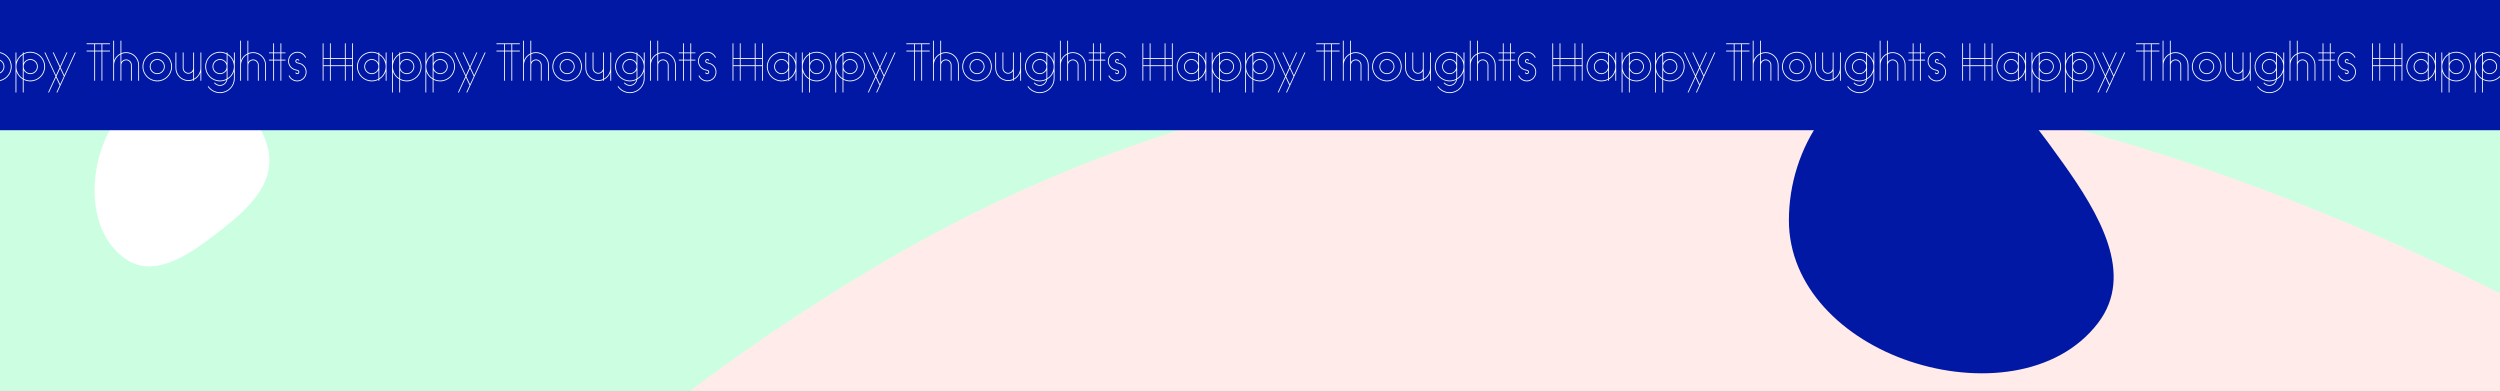 <svg width="1920" height="300" viewBox="0 0 1920 300" fill="none" xmlns="http://www.w3.org/2000/svg">
<rect x="0" y="0" width="1920" height="300" fill="#808080" stroke="none"/>
<g clip-path="url(#clip0_443_857)">
<rect width="1940" height="343" fill="white"/>
<rect x="-3.9" width="80.315" height="20.551" rx="3" fill="#E14646" fill-opacity="0.3"/>
<path d="M3.753 14V3.818H7.193C7.989 3.818 8.642 3.954 9.152 4.226C9.663 4.494 10.04 4.864 10.286 5.335C10.531 5.805 10.653 6.34 10.653 6.94C10.653 7.54 10.531 8.072 10.286 8.536C10.04 9 9.664 9.365 9.157 9.63C8.65 9.892 8.002 10.023 7.213 10.023H4.429V8.909H7.173C7.717 8.909 8.154 8.83 8.486 8.67C8.821 8.511 9.063 8.286 9.212 7.994C9.364 7.699 9.44 7.348 9.44 6.94C9.44 6.533 9.364 6.176 9.212 5.871C9.059 5.567 8.816 5.331 8.481 5.165C8.146 4.996 7.704 4.912 7.154 4.912H4.986V14H3.753ZM8.546 9.426L11.051 14H9.619L7.154 9.426H8.546ZM15.669 14.159C14.933 14.159 14.298 13.997 13.764 13.672C13.234 13.344 12.825 12.886 12.537 12.3C12.252 11.71 12.109 11.024 12.109 10.242C12.109 9.459 12.252 8.77 12.537 8.173C12.825 7.573 13.226 7.106 13.74 6.771C14.257 6.433 14.86 6.264 15.549 6.264C15.947 6.264 16.34 6.33 16.728 6.463C17.115 6.596 17.468 6.811 17.787 7.109C18.105 7.404 18.358 7.795 18.547 8.283C18.736 8.77 18.831 9.37 18.831 10.082V10.579H12.944V9.565H17.637C17.637 9.134 17.551 8.75 17.379 8.412C17.21 8.074 16.968 7.807 16.653 7.612C16.341 7.416 15.974 7.318 15.549 7.318C15.082 7.318 14.678 7.434 14.336 7.666C13.998 7.895 13.738 8.193 13.556 8.561C13.373 8.929 13.282 9.323 13.282 9.744V10.421C13.282 10.997 13.382 11.486 13.581 11.887C13.783 12.285 14.063 12.588 14.421 12.797C14.779 13.002 15.195 13.105 15.669 13.105C15.977 13.105 16.255 13.062 16.504 12.976C16.756 12.886 16.973 12.754 17.155 12.578C17.337 12.399 17.478 12.177 17.578 11.912L18.711 12.23C18.592 12.615 18.391 12.953 18.11 13.244C17.828 13.533 17.48 13.758 17.066 13.921C16.651 14.079 16.186 14.159 15.669 14.159ZM23.499 14.159C22.863 14.159 22.301 13.998 21.814 13.677C21.326 13.352 20.945 12.895 20.67 12.305C20.395 11.711 20.257 11.01 20.257 10.202C20.257 9.4 20.395 8.704 20.67 8.114C20.945 7.524 21.328 7.068 21.819 6.746C22.309 6.425 22.876 6.264 23.519 6.264C24.016 6.264 24.409 6.347 24.697 6.513C24.989 6.675 25.211 6.861 25.363 7.07C25.519 7.275 25.64 7.444 25.726 7.577H25.826V3.818H26.999V14H25.865V12.827H25.726C25.64 12.966 25.517 13.142 25.358 13.354C25.199 13.562 24.972 13.75 24.677 13.915C24.382 14.078 23.989 14.159 23.499 14.159ZM23.658 13.105C24.129 13.105 24.526 12.982 24.851 12.737C25.176 12.489 25.423 12.146 25.592 11.708C25.761 11.267 25.846 10.758 25.846 10.182C25.846 9.612 25.763 9.113 25.597 8.685C25.431 8.255 25.186 7.92 24.861 7.681C24.536 7.439 24.135 7.318 23.658 7.318C23.161 7.318 22.747 7.446 22.415 7.701C22.087 7.953 21.84 8.296 21.674 8.73C21.512 9.161 21.431 9.645 21.431 10.182C21.431 10.725 21.514 11.219 21.679 11.663C21.848 12.104 22.097 12.456 22.425 12.717C22.756 12.976 23.168 13.105 23.658 13.105ZM36.569 6.364V7.358H32.612V6.364H36.569ZM33.765 4.534H34.938V11.812C34.938 12.144 34.987 12.393 35.083 12.558C35.182 12.721 35.308 12.83 35.461 12.886C35.616 12.939 35.78 12.966 35.953 12.966C36.082 12.966 36.188 12.959 36.271 12.946C36.354 12.93 36.42 12.916 36.47 12.906L36.708 13.96C36.629 13.99 36.518 14.02 36.375 14.05C36.233 14.083 36.052 14.099 35.833 14.099C35.502 14.099 35.177 14.028 34.859 13.886C34.544 13.743 34.282 13.526 34.074 13.234C33.868 12.943 33.765 12.575 33.765 12.131V4.534ZM40.581 14.179C40.097 14.179 39.658 14.088 39.264 13.905C38.869 13.72 38.556 13.453 38.324 13.105C38.092 12.754 37.976 12.329 37.976 11.832C37.976 11.395 38.062 11.04 38.235 10.768C38.407 10.493 38.637 10.278 38.926 10.122C39.214 9.966 39.532 9.85 39.88 9.774C40.232 9.695 40.585 9.632 40.939 9.585C41.403 9.526 41.779 9.481 42.068 9.451C42.359 9.418 42.572 9.363 42.704 9.287C42.84 9.211 42.908 9.078 42.908 8.889V8.849C42.908 8.359 42.774 7.978 42.505 7.706C42.24 7.434 41.837 7.298 41.297 7.298C40.737 7.298 40.298 7.421 39.98 7.666C39.661 7.911 39.438 8.173 39.309 8.452L38.195 8.054C38.394 7.59 38.659 7.229 38.99 6.97C39.325 6.708 39.69 6.526 40.084 6.423C40.482 6.317 40.873 6.264 41.257 6.264C41.503 6.264 41.784 6.294 42.103 6.354C42.424 6.41 42.734 6.528 43.032 6.707C43.334 6.886 43.584 7.156 43.783 7.517C43.982 7.878 44.081 8.362 44.081 8.969V14H42.908V12.966H42.848C42.769 13.132 42.636 13.309 42.451 13.498C42.265 13.687 42.018 13.848 41.71 13.98C41.402 14.113 41.025 14.179 40.581 14.179ZM40.76 13.125C41.224 13.125 41.615 13.034 41.934 12.852C42.255 12.669 42.497 12.434 42.659 12.146C42.825 11.857 42.908 11.554 42.908 11.236V10.162C42.858 10.222 42.749 10.276 42.58 10.326C42.414 10.372 42.222 10.414 42.003 10.45C41.788 10.483 41.577 10.513 41.372 10.54C41.17 10.563 41.005 10.583 40.88 10.599C40.575 10.639 40.29 10.704 40.025 10.793C39.763 10.88 39.55 11.01 39.388 11.186C39.229 11.358 39.15 11.594 39.15 11.892C39.15 12.3 39.3 12.608 39.602 12.817C39.907 13.022 40.293 13.125 40.76 13.125ZM49.305 17.023C48.738 17.023 48.251 16.95 47.843 16.804C47.436 16.662 47.096 16.473 46.824 16.237C46.556 16.005 46.342 15.757 46.183 15.492L47.118 14.835C47.224 14.974 47.358 15.133 47.52 15.312C47.683 15.495 47.905 15.652 48.187 15.785C48.472 15.921 48.844 15.989 49.305 15.989C49.922 15.989 50.43 15.839 50.831 15.541C51.233 15.243 51.433 14.776 51.433 14.139V12.588H51.334C51.247 12.727 51.125 12.9 50.966 13.105C50.81 13.307 50.584 13.488 50.29 13.647C49.998 13.803 49.603 13.881 49.106 13.881C48.49 13.881 47.936 13.735 47.446 13.443C46.959 13.152 46.572 12.727 46.287 12.171C46.006 11.614 45.865 10.938 45.865 10.142C45.865 9.36 46.002 8.679 46.278 8.099C46.553 7.515 46.935 7.065 47.426 6.746C47.916 6.425 48.483 6.264 49.126 6.264C49.623 6.264 50.018 6.347 50.309 6.513C50.604 6.675 50.83 6.861 50.986 7.07C51.145 7.275 51.267 7.444 51.353 7.577H51.473V6.364H52.606V14.219C52.606 14.875 52.457 15.409 52.159 15.82C51.864 16.234 51.466 16.537 50.966 16.729C50.468 16.925 49.915 17.023 49.305 17.023ZM49.265 12.827C49.736 12.827 50.134 12.719 50.459 12.504C50.783 12.288 51.03 11.978 51.199 11.574C51.368 11.169 51.453 10.686 51.453 10.122C51.453 9.572 51.37 9.086 51.204 8.665C51.039 8.245 50.793 7.915 50.468 7.676C50.144 7.438 49.743 7.318 49.265 7.318C48.768 7.318 48.354 7.444 48.023 7.696C47.694 7.948 47.447 8.286 47.282 8.71C47.119 9.134 47.038 9.605 47.038 10.122C47.038 10.652 47.121 11.121 47.287 11.529C47.456 11.934 47.704 12.252 48.032 12.484C48.364 12.712 48.775 12.827 49.265 12.827Z" fill="#37352F"/>
<path d="M-4 0H1944V343H-4V0Z" fill="#CCFFE2"/>
<path fill-rule="evenodd" clip-rule="evenodd" d="M1943.55 237.166V343H475.379C535.532 293.689 599.915 248.214 668.419 207.174C1082.63 -40.978 1540.57 29.367 1943.55 237.166Z" fill="#FFECEA"/>
<path fill-rule="evenodd" clip-rule="evenodd" d="M1373.87 169.08C1373.93 113.585 1408.92 58.525 1467.21 46.289C1518.96 35.425 1554.8 83.747 1584.16 124.933C1611.76 163.654 1640.07 210.579 1611.16 248.223C1579.64 289.281 1518.29 294.69 1466.96 277.572C1415.17 260.296 1373.82 220.063 1373.87 169.08Z" fill="#0018A4"/>
<path fill-rule="evenodd" clip-rule="evenodd" d="M135.668 64.035C166.613 63.084 197.932 81.711 205.784 114.146C212.755 142.942 186.443 163.876 163.996 181.054C142.892 197.204 117.226 213.893 95.725 198.369C72.275 181.438 68.176 147.165 76.816 118.11C85.534 88.788 107.239 64.909 135.668 64.035Z" fill="white"/>
<rect x="-4" width="1944" height="100" fill="#0018A4"/>
<path d="M-61.402 44.534V33.3H-60.746V44.534H-49.922V33.3H-49.266V44.534H-44.346V33.3H-43.69V62H-44.346V50.766H-49.266V62H-49.922V50.766H-60.746V62H-61.402V50.766H-66.322V62H-66.978V33.3H-66.322V44.534H-61.402ZM-49.922 45.19H-60.746V50.11H-49.922V45.19ZM-61.402 50.11V45.19H-66.322V50.11H-61.402ZM-44.346 50.11V45.19H-49.266V50.11H-44.346ZM-23.496 42.115V60.155C-20.749 58.474 -18.576 55.071 -18.576 51.135C-18.576 47.199 -20.749 43.796 -23.496 42.115ZM-29.277 39.778C-27.432 39.778 -25.71 40.229 -24.152 41.008V40.27H-23.496V41.377C-21.2 42.648 -19.437 44.944 -18.576 47.322V40.27H-17.92V62H-18.576V54.907C-19.396 57.244 -21.2 59.663 -23.496 60.934V62H-24.152V61.262C-25.71 62.041 -27.432 62.492 -29.277 62.492C-35.55 62.492 -40.634 57.408 -40.634 51.135C-40.634 44.862 -35.55 39.778 -29.277 39.778ZM-29.277 61.836C-27.432 61.836 -25.669 61.385 -24.152 60.565V53.841C-25.136 55.645 -27.063 56.916 -29.277 56.916C-32.475 56.916 -35.058 54.333 -35.058 51.135C-35.058 47.937 -32.475 45.354 -29.277 45.354C-27.063 45.354 -25.136 46.625 -24.152 48.47V41.746C-25.669 40.926 -27.432 40.434 -29.277 40.434C-35.181 40.434 -39.978 45.231 -39.978 51.135C-39.978 57.039 -35.181 61.836 -29.277 61.836ZM-29.277 56.26C-26.407 56.26 -24.152 53.964 -24.152 51.135C-24.152 48.306 -26.407 46.01 -29.277 46.01C-32.106 46.01 -34.402 48.306 -34.402 51.135C-34.402 53.964 -32.106 56.26 -29.277 56.26ZM-8.163 60.155V42.115C-10.91 43.796 -13.083 47.199 -13.083 51.135C-13.083 55.071 -10.91 58.474 -8.163 60.155ZM-2.382 62.492C-4.227 62.492 -5.949 62.041 -7.507 61.262V71.02H-8.163V60.893C-10.459 59.622 -12.263 57.285 -13.083 54.948V71.02H-13.739V40.27H-13.083V47.363C-12.263 44.985 -10.459 42.607 -8.163 41.336V40.27H-7.507V41.008C-5.949 40.229 -4.227 39.778 -2.382 39.778C3.891 39.778 8.975 44.862 8.975 51.135C8.975 57.408 3.891 62.492 -2.382 62.492ZM-2.382 56.916C-4.596 56.916 -6.523 55.645 -7.507 53.8V60.524C-5.99 61.344 -4.227 61.836 -2.382 61.836C3.522 61.836 8.319 57.039 8.319 51.135C8.319 45.231 3.522 40.434 -2.382 40.434C-4.227 40.434 -5.99 40.885 -7.507 41.705V48.429C-6.523 46.625 -4.596 45.354 -2.382 45.354C0.816 45.354 3.399 47.937 3.399 51.135C3.399 54.333 0.816 56.916 -2.382 56.916ZM-2.382 46.01C-5.252 46.01 -7.507 48.306 -7.507 51.135C-7.507 53.964 -5.252 56.26 -2.382 56.26C0.447 56.26 2.743 53.964 2.743 51.135C2.743 48.306 0.447 46.01 -2.382 46.01ZM17.502 60.155V42.115C14.755 43.796 12.582 47.199 12.582 51.135C12.582 55.071 14.755 58.474 17.502 60.155ZM23.283 62.492C21.439 62.492 19.716 62.041 18.158 61.262V71.02H17.502V60.893C15.206 59.622 13.402 57.285 12.582 54.948V71.02H11.926V40.27H12.582V47.363C13.402 44.985 15.206 42.607 17.502 41.336V40.27H18.158V41.008C19.716 40.229 21.439 39.778 23.283 39.778C29.556 39.778 34.641 44.862 34.641 51.135C34.641 57.408 29.556 62.492 23.283 62.492ZM23.283 56.916C21.069 56.916 19.142 55.645 18.158 53.8V60.524C19.675 61.344 21.439 61.836 23.283 61.836C29.188 61.836 33.984 57.039 33.984 51.135C33.984 45.231 29.188 40.434 23.283 40.434C21.439 40.434 19.675 40.885 18.158 41.705V48.429C19.142 46.625 21.069 45.354 23.283 45.354C26.481 45.354 29.064 47.937 29.064 51.135C29.064 54.333 26.481 56.916 23.283 56.916ZM23.283 46.01C20.413 46.01 18.158 48.306 18.158 51.135C18.158 53.964 20.413 56.26 23.283 56.26C26.112 56.26 28.408 53.964 28.408 51.135C28.408 48.306 26.112 46.01 23.283 46.01ZM58.207 40.27L44.021 71.02H43.324L45.866 65.526L42.996 59.376L37.625 71.02H36.928L42.668 58.597L34.099 40.27H34.796L42.996 57.859L45.825 51.75L40.495 40.27H41.192L46.194 50.971L51.114 40.27H51.811L46.522 51.709L49.392 57.859L57.51 40.27H58.207ZM46.235 64.747L49.064 58.638L46.194 52.488L43.365 58.638L46.235 64.747ZM72.371 33.956H66.508V33.3H84.466V33.956H78.603V38.876H84.466V39.532H78.603V62H77.947V39.532H73.027V62H72.371V39.532H66.508V38.876H72.371V33.956ZM77.947 33.956H73.027V38.876H77.947V33.956ZM86.96 62V31.25H87.616V46.461C88.518 44.124 90.281 42.197 92.536 41.09V31.25H93.192V40.762C94.34 40.311 95.57 40.065 96.882 40.065C102.335 40.065 106.804 44.534 106.804 49.987V62H106.148V49.987C106.148 44.903 101.966 40.721 96.882 40.721C95.57 40.721 94.34 41.008 93.192 41.5V47.691C93.971 46.461 95.324 45.641 96.882 45.641C99.26 45.641 101.228 47.609 101.228 49.987V62H100.572V49.987C100.572 47.978 98.891 46.297 96.882 46.297C94.873 46.297 93.192 47.978 93.192 49.987V62H92.536V41.828C89.625 43.386 87.616 46.461 87.616 49.987V62H86.96ZM120.79 62.492C114.517 62.492 109.433 57.408 109.433 51.135C109.433 44.862 114.517 39.778 120.79 39.778C127.063 39.778 132.147 44.862 132.147 51.135C132.147 57.408 127.063 62.492 120.79 62.492ZM120.79 61.836C126.694 61.836 131.491 57.039 131.491 51.135C131.491 45.231 126.694 40.434 120.79 40.434C114.886 40.434 110.089 45.231 110.089 51.135C110.089 57.039 114.886 61.836 120.79 61.836ZM120.79 56.916C117.592 56.916 115.009 54.333 115.009 51.135C115.009 47.937 117.592 45.354 120.79 45.354C123.988 45.354 126.571 47.937 126.571 51.135C126.571 54.333 123.988 56.916 120.79 56.916ZM120.79 56.26C123.619 56.26 125.915 53.964 125.915 51.135C125.915 48.306 123.619 46.01 120.79 46.01C117.961 46.01 115.665 48.306 115.665 51.135C115.665 53.964 117.961 56.26 120.79 56.26ZM154.603 40.27V62H153.947V55.809C153.045 58.146 151.282 60.073 149.027 61.18V62H148.371V61.508C147.223 61.959 145.993 62.205 144.681 62.205C139.228 62.205 134.759 57.736 134.759 52.283V40.27H135.415V52.283C135.415 57.367 139.597 61.549 144.681 61.549C145.993 61.549 147.223 61.262 148.371 60.77V54.579C147.592 55.809 146.239 56.629 144.681 56.629C142.303 56.629 140.335 54.661 140.335 52.283V40.27H140.991V52.283C140.991 54.292 142.672 55.973 144.681 55.973C146.69 55.973 148.371 54.292 148.371 52.283V40.27H149.027V60.442C151.938 58.884 153.947 55.809 153.947 52.283V40.27H154.603ZM157.601 51.135C157.601 44.862 162.685 39.778 168.958 39.778C170.803 39.778 172.525 40.229 174.083 41.008V40.27H174.739V41.377C177.035 42.648 178.798 44.944 179.659 47.322V40.27H180.315V60.155C180.315 66.428 175.272 71.512 168.958 71.512C165.063 71.512 161.619 69.503 159.528 66.51L160.102 66.182C162.07 69.011 165.309 70.856 168.958 70.856C174.944 70.856 179.659 66.1 179.659 60.155V54.907C178.839 57.285 176.994 59.663 174.657 60.934C174.247 63.722 171.91 65.936 168.958 65.936C167.113 65.936 165.432 65.034 164.366 63.722L164.94 63.394C165.842 64.501 167.359 65.28 168.958 65.28C171.418 65.28 173.427 63.599 173.96 61.344C172.443 62.041 170.721 62.492 168.958 62.492C162.685 62.492 157.601 57.408 157.601 51.135ZM158.257 51.135C158.257 57.039 163.054 61.836 168.958 61.836C170.803 61.836 172.525 61.385 174.042 60.565C174.083 60.278 174.083 59.745 174.083 59.212V53.841C173.099 55.645 171.172 56.916 168.958 56.916C165.76 56.916 163.177 54.333 163.177 51.135C163.177 47.937 165.76 45.354 168.958 45.354C171.172 45.354 173.099 46.625 174.083 48.47V41.746C172.566 40.926 170.803 40.434 168.958 40.434C163.054 40.434 158.257 45.231 158.257 51.135ZM163.833 51.135C163.833 53.964 166.129 56.26 168.958 56.26C171.828 56.26 174.083 53.964 174.083 51.135C174.083 48.306 171.828 46.01 168.958 46.01C166.129 46.01 163.833 48.306 163.833 51.135ZM174.739 42.115V60.155C177.486 58.474 179.659 55.071 179.659 51.135C179.659 47.199 177.486 43.796 174.739 42.115ZM184.455 62V31.25H185.111V46.461C186.013 44.124 187.776 42.197 190.031 41.09V31.25H190.687V40.762C191.835 40.311 193.065 40.065 194.377 40.065C199.83 40.065 204.299 44.534 204.299 49.987V62H203.643V49.987C203.643 44.903 199.461 40.721 194.377 40.721C193.065 40.721 191.835 41.008 190.687 41.5V47.691C191.466 46.461 192.819 45.641 194.377 45.641C196.755 45.641 198.723 47.609 198.723 49.987V62H198.067V49.987C198.067 47.978 196.386 46.297 194.377 46.297C192.368 46.297 190.687 47.978 190.687 49.987V62H190.031V41.828C187.12 43.386 185.111 46.461 185.111 49.987V62H184.455ZM209.808 40.926H206.569V40.27H209.808V33.3H210.464V40.27H215.384V33.3H216.04V40.27H219.279V40.926H216.04V45.846H219.279V46.502H216.04V62H215.384V46.502H210.464V62H209.808V46.502H206.569V45.846H209.808V40.926ZM215.384 40.926H210.464V45.846H215.384V40.926ZM221.268 46.953C221.268 42.976 224.466 39.778 228.443 39.778C231.395 39.778 233.937 41.582 235.044 44.124L234.429 44.411C233.445 42.074 231.108 40.434 228.443 40.434C224.835 40.434 221.924 43.345 221.924 46.953C221.924 50.028 224.015 52.57 226.885 53.308L228.689 53.759C229.386 53.923 229.878 54.579 229.878 55.317C229.878 56.219 229.181 56.916 228.279 56.916C227.582 56.916 227.008 56.506 226.762 55.85L227.377 55.604C227.5 55.973 227.828 56.26 228.279 56.26C228.812 56.26 229.222 55.85 229.222 55.317C229.222 54.866 228.976 54.497 228.525 54.374L226.68 53.923C223.564 53.144 221.268 50.315 221.268 46.953ZM221.678 58.187L222.293 57.9C223.277 60.237 225.573 61.836 228.279 61.836C231.887 61.836 234.798 58.925 234.798 55.317C234.798 52.242 232.707 49.7 229.837 48.962L228.033 48.511C227.295 48.306 226.844 47.691 226.844 46.953C226.844 46.051 227.541 45.354 228.443 45.354C229.14 45.354 229.714 45.805 229.919 46.42L229.345 46.666C229.222 46.297 228.853 46.01 228.443 46.01C227.91 46.01 227.5 46.42 227.5 46.953C227.5 47.404 227.746 47.773 228.197 47.896L230.042 48.347C233.199 49.126 235.454 51.955 235.454 55.317C235.454 59.294 232.256 62.492 228.279 62.492C225.327 62.492 222.785 60.729 221.678 58.187ZM253.385 44.534V33.3H254.041V44.534H264.865V33.3H265.521V44.534H270.441V33.3H271.097V62H270.441V50.766H265.521V62H264.865V50.766H254.041V62H253.385V50.766H248.465V62H247.809V33.3H248.465V44.534H253.385ZM264.865 45.19H254.041V50.11H264.865V45.19ZM253.385 50.11V45.19H248.465V50.11H253.385ZM270.441 50.11V45.19H265.521V50.11H270.441ZM291.291 42.115V60.155C294.038 58.474 296.211 55.071 296.211 51.135C296.211 47.199 294.038 43.796 291.291 42.115ZM285.51 39.778C287.355 39.778 289.077 40.229 290.635 41.008V40.27H291.291V41.377C293.587 42.648 295.35 44.944 296.211 47.322V40.27H296.867V62H296.211V54.907C295.391 57.244 293.587 59.663 291.291 60.934V62H290.635V61.262C289.077 62.041 287.355 62.492 285.51 62.492C279.237 62.492 274.153 57.408 274.153 51.135C274.153 44.862 279.237 39.778 285.51 39.778ZM285.51 61.836C287.355 61.836 289.118 61.385 290.635 60.565V53.841C289.651 55.645 287.724 56.916 285.51 56.916C282.312 56.916 279.729 54.333 279.729 51.135C279.729 47.937 282.312 45.354 285.51 45.354C287.724 45.354 289.651 46.625 290.635 48.47V41.746C289.118 40.926 287.355 40.434 285.51 40.434C279.606 40.434 274.809 45.231 274.809 51.135C274.809 57.039 279.606 61.836 285.51 61.836ZM285.51 56.26C288.38 56.26 290.635 53.964 290.635 51.135C290.635 48.306 288.38 46.01 285.51 46.01C282.681 46.01 280.385 48.306 280.385 51.135C280.385 53.964 282.681 56.26 285.51 56.26ZM306.625 60.155V42.115C303.878 43.796 301.705 47.199 301.705 51.135C301.705 55.071 303.878 58.474 306.625 60.155ZM312.406 62.492C310.561 62.492 308.839 62.041 307.281 61.262V71.02H306.625V60.893C304.329 59.622 302.525 57.285 301.705 54.948V71.02H301.049V40.27H301.705V47.363C302.525 44.985 304.329 42.607 306.625 41.336V40.27H307.281V41.008C308.839 40.229 310.561 39.778 312.406 39.778C318.679 39.778 323.763 44.862 323.763 51.135C323.763 57.408 318.679 62.492 312.406 62.492ZM312.406 56.916C310.192 56.916 308.265 55.645 307.281 53.8V60.524C308.798 61.344 310.561 61.836 312.406 61.836C318.31 61.836 323.107 57.039 323.107 51.135C323.107 45.231 318.31 40.434 312.406 40.434C310.561 40.434 308.798 40.885 307.281 41.705V48.429C308.265 46.625 310.192 45.354 312.406 45.354C315.604 45.354 318.187 47.937 318.187 51.135C318.187 54.333 315.604 56.916 312.406 56.916ZM312.406 46.01C309.536 46.01 307.281 48.306 307.281 51.135C307.281 53.964 309.536 56.26 312.406 56.26C315.235 56.26 317.531 53.964 317.531 51.135C317.531 48.306 315.235 46.01 312.406 46.01ZM332.29 60.155V42.115C329.543 43.796 327.37 47.199 327.37 51.135C327.37 55.071 329.543 58.474 332.29 60.155ZM338.071 62.492C336.226 62.492 334.504 62.041 332.946 61.262V71.02H332.29V60.893C329.994 59.622 328.19 57.285 327.37 54.948V71.02H326.714V40.27H327.37V47.363C328.19 44.985 329.994 42.607 332.29 41.336V40.27H332.946V41.008C334.504 40.229 336.226 39.778 338.071 39.778C344.344 39.778 349.428 44.862 349.428 51.135C349.428 57.408 344.344 62.492 338.071 62.492ZM338.071 56.916C335.857 56.916 333.93 55.645 332.946 53.8V60.524C334.463 61.344 336.226 61.836 338.071 61.836C343.975 61.836 348.772 57.039 348.772 51.135C348.772 45.231 343.975 40.434 338.071 40.434C336.226 40.434 334.463 40.885 332.946 41.705V48.429C333.93 46.625 335.857 45.354 338.071 45.354C341.269 45.354 343.852 47.937 343.852 51.135C343.852 54.333 341.269 56.916 338.071 56.916ZM338.071 46.01C335.201 46.01 332.946 48.306 332.946 51.135C332.946 53.964 335.201 56.26 338.071 56.26C340.9 56.26 343.196 53.964 343.196 51.135C343.196 48.306 340.9 46.01 338.071 46.01ZM372.994 40.27L358.808 71.02H358.111L360.653 65.526L357.783 59.376L352.412 71.02H351.715L357.455 58.597L348.886 40.27H349.583L357.783 57.859L360.612 51.75L355.282 40.27H355.979L360.981 50.971L365.901 40.27H366.598L361.309 51.709L364.179 57.859L372.297 40.27H372.994ZM361.022 64.747L363.851 58.638L360.981 52.488L358.152 58.638L361.022 64.747ZM387.158 33.956H381.295V33.3H399.253V33.956H393.39V38.876H399.253V39.532H393.39V62H392.734V39.532H387.814V62H387.158V39.532H381.295V38.876H387.158V33.956ZM392.734 33.956H387.814V38.876H392.734V33.956ZM401.747 62V31.25H402.403V46.461C403.305 44.124 405.068 42.197 407.323 41.09V31.25H407.979V40.762C409.127 40.311 410.357 40.065 411.669 40.065C417.122 40.065 421.591 44.534 421.591 49.987V62H420.935V49.987C420.935 44.903 416.753 40.721 411.669 40.721C410.357 40.721 409.127 41.008 407.979 41.5V47.691C408.758 46.461 410.111 45.641 411.669 45.641C414.047 45.641 416.015 47.609 416.015 49.987V62H415.359V49.987C415.359 47.978 413.678 46.297 411.669 46.297C409.66 46.297 407.979 47.978 407.979 49.987V62H407.323V41.828C404.412 43.386 402.403 46.461 402.403 49.987V62H401.747ZM435.577 62.492C429.304 62.492 424.22 57.408 424.22 51.135C424.22 44.862 429.304 39.778 435.577 39.778C441.85 39.778 446.934 44.862 446.934 51.135C446.934 57.408 441.85 62.492 435.577 62.492ZM435.577 61.836C441.481 61.836 446.278 57.039 446.278 51.135C446.278 45.231 441.481 40.434 435.577 40.434C429.673 40.434 424.876 45.231 424.876 51.135C424.876 57.039 429.673 61.836 435.577 61.836ZM435.577 56.916C432.379 56.916 429.796 54.333 429.796 51.135C429.796 47.937 432.379 45.354 435.577 45.354C438.775 45.354 441.358 47.937 441.358 51.135C441.358 54.333 438.775 56.916 435.577 56.916ZM435.577 56.26C438.406 56.26 440.702 53.964 440.702 51.135C440.702 48.306 438.406 46.01 435.577 46.01C432.748 46.01 430.452 48.306 430.452 51.135C430.452 53.964 432.748 56.26 435.577 56.26ZM469.39 40.27V62H468.734V55.809C467.832 58.146 466.069 60.073 463.814 61.18V62H463.158V61.508C462.01 61.959 460.78 62.205 459.468 62.205C454.015 62.205 449.546 57.736 449.546 52.283V40.27H450.202V52.283C450.202 57.367 454.384 61.549 459.468 61.549C460.78 61.549 462.01 61.262 463.158 60.77V54.579C462.379 55.809 461.026 56.629 459.468 56.629C457.09 56.629 455.122 54.661 455.122 52.283V40.27H455.778V52.283C455.778 54.292 457.459 55.973 459.468 55.973C461.477 55.973 463.158 54.292 463.158 52.283V40.27H463.814V60.442C466.725 58.884 468.734 55.809 468.734 52.283V40.27H469.39ZM472.388 51.135C472.388 44.862 477.472 39.778 483.745 39.778C485.59 39.778 487.312 40.229 488.87 41.008V40.27H489.526V41.377C491.822 42.648 493.585 44.944 494.446 47.322V40.27H495.102V60.155C495.102 66.428 490.059 71.512 483.745 71.512C479.85 71.512 476.406 69.503 474.315 66.51L474.889 66.182C476.857 69.011 480.096 70.856 483.745 70.856C489.731 70.856 494.446 66.1 494.446 60.155V54.907C493.626 57.285 491.781 59.663 489.444 60.934C489.034 63.722 486.697 65.936 483.745 65.936C481.9 65.936 480.219 65.034 479.153 63.722L479.727 63.394C480.629 64.501 482.146 65.28 483.745 65.28C486.205 65.28 488.214 63.599 488.747 61.344C487.23 62.041 485.508 62.492 483.745 62.492C477.472 62.492 472.388 57.408 472.388 51.135ZM473.044 51.135C473.044 57.039 477.841 61.836 483.745 61.836C485.59 61.836 487.312 61.385 488.829 60.565C488.87 60.278 488.87 59.745 488.87 59.212V53.841C487.886 55.645 485.959 56.916 483.745 56.916C480.547 56.916 477.964 54.333 477.964 51.135C477.964 47.937 480.547 45.354 483.745 45.354C485.959 45.354 487.886 46.625 488.87 48.47V41.746C487.353 40.926 485.59 40.434 483.745 40.434C477.841 40.434 473.044 45.231 473.044 51.135ZM478.62 51.135C478.62 53.964 480.916 56.26 483.745 56.26C486.615 56.26 488.87 53.964 488.87 51.135C488.87 48.306 486.615 46.01 483.745 46.01C480.916 46.01 478.62 48.306 478.62 51.135ZM489.526 42.115V60.155C492.273 58.474 494.446 55.071 494.446 51.135C494.446 47.199 492.273 43.796 489.526 42.115ZM499.242 62V31.25H499.898V46.461C500.8 44.124 502.563 42.197 504.818 41.09V31.25H505.474V40.762C506.622 40.311 507.852 40.065 509.164 40.065C514.617 40.065 519.086 44.534 519.086 49.987V62H518.43V49.987C518.43 44.903 514.248 40.721 509.164 40.721C507.852 40.721 506.622 41.008 505.474 41.5V47.691C506.253 46.461 507.606 45.641 509.164 45.641C511.542 45.641 513.51 47.609 513.51 49.987V62H512.854V49.987C512.854 47.978 511.173 46.297 509.164 46.297C507.155 46.297 505.474 47.978 505.474 49.987V62H504.818V41.828C501.907 43.386 499.898 46.461 499.898 49.987V62H499.242ZM524.595 40.926H521.356V40.27H524.595V33.3H525.251V40.27H530.171V33.3H530.827V40.27H534.066V40.926H530.827V45.846H534.066V46.502H530.827V62H530.171V46.502H525.251V62H524.595V46.502H521.356V45.846H524.595V40.926ZM530.171 40.926H525.251V45.846H530.171V40.926ZM536.055 46.953C536.055 42.976 539.253 39.778 543.23 39.778C546.182 39.778 548.724 41.582 549.831 44.124L549.216 44.411C548.232 42.074 545.895 40.434 543.23 40.434C539.622 40.434 536.711 43.345 536.711 46.953C536.711 50.028 538.802 52.57 541.672 53.308L543.476 53.759C544.173 53.923 544.665 54.579 544.665 55.317C544.665 56.219 543.968 56.916 543.066 56.916C542.369 56.916 541.795 56.506 541.549 55.85L542.164 55.604C542.287 55.973 542.615 56.26 543.066 56.26C543.599 56.26 544.009 55.85 544.009 55.317C544.009 54.866 543.763 54.497 543.312 54.374L541.467 53.923C538.351 53.144 536.055 50.315 536.055 46.953ZM536.465 58.187L537.08 57.9C538.064 60.237 540.36 61.836 543.066 61.836C546.674 61.836 549.585 58.925 549.585 55.317C549.585 52.242 547.494 49.7 544.624 48.962L542.82 48.511C542.082 48.306 541.631 47.691 541.631 46.953C541.631 46.051 542.328 45.354 543.23 45.354C543.927 45.354 544.501 45.805 544.706 46.42L544.132 46.666C544.009 46.297 543.64 46.01 543.23 46.01C542.697 46.01 542.287 46.42 542.287 46.953C542.287 47.404 542.533 47.773 542.984 47.896L544.829 48.347C547.986 49.126 550.241 51.955 550.241 55.317C550.241 59.294 547.043 62.492 543.066 62.492C540.114 62.492 537.572 60.729 536.465 58.187ZM568.172 44.534V33.3H568.828V44.534H579.652V33.3H580.308V44.534H585.228V33.3H585.884V62H585.228V50.766H580.308V62H579.652V50.766H568.828V62H568.172V50.766H563.252V62H562.596V33.3H563.252V44.534H568.172ZM579.652 45.19H568.828V50.11H579.652V45.19ZM568.172 50.11V45.19H563.252V50.11H568.172ZM585.228 50.11V45.19H580.308V50.11H585.228ZM606.079 42.115V60.155C608.826 58.474 610.999 55.071 610.999 51.135C610.999 47.199 608.826 43.796 606.079 42.115ZM600.298 39.778C602.143 39.778 603.865 40.229 605.423 41.008V40.27H606.079V41.377C608.375 42.648 610.138 44.944 610.999 47.322V40.27H611.655V62H610.999V54.907C610.179 57.244 608.375 59.663 606.079 60.934V62H605.423V61.262C603.865 62.041 602.143 62.492 600.298 62.492C594.025 62.492 588.941 57.408 588.941 51.135C588.941 44.862 594.025 39.778 600.298 39.778ZM600.298 61.836C602.143 61.836 603.906 61.385 605.423 60.565V53.841C604.439 55.645 602.512 56.916 600.298 56.916C597.1 56.916 594.517 54.333 594.517 51.135C594.517 47.937 597.1 45.354 600.298 45.354C602.512 45.354 604.439 46.625 605.423 48.47V41.746C603.906 40.926 602.143 40.434 600.298 40.434C594.394 40.434 589.597 45.231 589.597 51.135C589.597 57.039 594.394 61.836 600.298 61.836ZM600.298 56.26C603.168 56.26 605.423 53.964 605.423 51.135C605.423 48.306 603.168 46.01 600.298 46.01C597.469 46.01 595.173 48.306 595.173 51.135C595.173 53.964 597.469 56.26 600.298 56.26ZM621.412 60.155V42.115C618.665 43.796 616.492 47.199 616.492 51.135C616.492 55.071 618.665 58.474 621.412 60.155ZM627.193 62.492C625.348 62.492 623.626 62.041 622.068 61.262V71.02H621.412V60.893C619.116 59.622 617.312 57.285 616.492 54.948V71.02H615.836V40.27H616.492V47.363C617.312 44.985 619.116 42.607 621.412 41.336V40.27H622.068V41.008C623.626 40.229 625.348 39.778 627.193 39.778C633.466 39.778 638.55 44.862 638.55 51.135C638.55 57.408 633.466 62.492 627.193 62.492ZM627.193 56.916C624.979 56.916 623.052 55.645 622.068 53.8V60.524C623.585 61.344 625.348 61.836 627.193 61.836C633.097 61.836 637.894 57.039 637.894 51.135C637.894 45.231 633.097 40.434 627.193 40.434C625.348 40.434 623.585 40.885 622.068 41.705V48.429C623.052 46.625 624.979 45.354 627.193 45.354C630.391 45.354 632.974 47.937 632.974 51.135C632.974 54.333 630.391 56.916 627.193 56.916ZM627.193 46.01C624.323 46.01 622.068 48.306 622.068 51.135C622.068 53.964 624.323 56.26 627.193 56.26C630.022 56.26 632.318 53.964 632.318 51.135C632.318 48.306 630.022 46.01 627.193 46.01ZM647.077 60.155V42.115C644.33 43.796 642.157 47.199 642.157 51.135C642.157 55.071 644.33 58.474 647.077 60.155ZM652.858 62.492C651.013 62.492 649.291 62.041 647.733 61.262V71.02H647.077V60.893C644.781 59.622 642.977 57.285 642.157 54.948V71.02H641.501V40.27H642.157V47.363C642.977 44.985 644.781 42.607 647.077 41.336V40.27H647.733V41.008C649.291 40.229 651.013 39.778 652.858 39.778C659.131 39.778 664.215 44.862 664.215 51.135C664.215 57.408 659.131 62.492 652.858 62.492ZM652.858 56.916C650.644 56.916 648.717 55.645 647.733 53.8V60.524C649.25 61.344 651.013 61.836 652.858 61.836C658.762 61.836 663.559 57.039 663.559 51.135C663.559 45.231 658.762 40.434 652.858 40.434C651.013 40.434 649.25 40.885 647.733 41.705V48.429C648.717 46.625 650.644 45.354 652.858 45.354C656.056 45.354 658.639 47.937 658.639 51.135C658.639 54.333 656.056 56.916 652.858 56.916ZM652.858 46.01C649.988 46.01 647.733 48.306 647.733 51.135C647.733 53.964 649.988 56.26 652.858 56.26C655.687 56.26 657.983 53.964 657.983 51.135C657.983 48.306 655.687 46.01 652.858 46.01ZM687.781 40.27L673.595 71.02H672.898L675.44 65.526L672.57 59.376L667.199 71.02H666.502L672.242 58.597L663.673 40.27H664.37L672.57 57.859L675.399 51.75L670.069 40.27H670.766L675.768 50.971L680.688 40.27H681.385L676.096 51.709L678.966 57.859L687.084 40.27H687.781ZM675.809 64.747L678.638 58.638L675.768 52.488L672.939 58.638L675.809 64.747ZM701.945 33.956H696.082V33.3H714.04V33.956H708.177V38.876H714.04V39.532H708.177V62H707.521V39.532H702.601V62H701.945V39.532H696.082V38.876H701.945V33.956ZM707.521 33.956H702.601V38.876H707.521V33.956ZM716.534 62V31.25H717.19V46.461C718.092 44.124 719.855 42.197 722.11 41.09V31.25H722.766V40.762C723.914 40.311 725.144 40.065 726.456 40.065C731.909 40.065 736.378 44.534 736.378 49.987V62H735.722V49.987C735.722 44.903 731.54 40.721 726.456 40.721C725.144 40.721 723.914 41.008 722.766 41.5V47.691C723.545 46.461 724.898 45.641 726.456 45.641C728.834 45.641 730.802 47.609 730.802 49.987V62H730.146V49.987C730.146 47.978 728.465 46.297 726.456 46.297C724.447 46.297 722.766 47.978 722.766 49.987V62H722.11V41.828C719.199 43.386 717.19 46.461 717.19 49.987V62H716.534ZM750.364 62.492C744.091 62.492 739.007 57.408 739.007 51.135C739.007 44.862 744.091 39.778 750.364 39.778C756.637 39.778 761.721 44.862 761.721 51.135C761.721 57.408 756.637 62.492 750.364 62.492ZM750.364 61.836C756.268 61.836 761.065 57.039 761.065 51.135C761.065 45.231 756.268 40.434 750.364 40.434C744.46 40.434 739.663 45.231 739.663 51.135C739.663 57.039 744.46 61.836 750.364 61.836ZM750.364 56.916C747.166 56.916 744.583 54.333 744.583 51.135C744.583 47.937 747.166 45.354 750.364 45.354C753.562 45.354 756.145 47.937 756.145 51.135C756.145 54.333 753.562 56.916 750.364 56.916ZM750.364 56.26C753.193 56.26 755.489 53.964 755.489 51.135C755.489 48.306 753.193 46.01 750.364 46.01C747.535 46.01 745.239 48.306 745.239 51.135C745.239 53.964 747.535 56.26 750.364 56.26ZM784.177 40.27V62H783.521V55.809C782.619 58.146 780.856 60.073 778.601 61.18V62H777.945V61.508C776.797 61.959 775.567 62.205 774.255 62.205C768.802 62.205 764.333 57.736 764.333 52.283V40.27H764.989V52.283C764.989 57.367 769.171 61.549 774.255 61.549C775.567 61.549 776.797 61.262 777.945 60.77V54.579C777.166 55.809 775.813 56.629 774.255 56.629C771.877 56.629 769.909 54.661 769.909 52.283V40.27H770.565V52.283C770.565 54.292 772.246 55.973 774.255 55.973C776.264 55.973 777.945 54.292 777.945 52.283V40.27H778.601V60.442C781.512 58.884 783.521 55.809 783.521 52.283V40.27H784.177ZM787.175 51.135C787.175 44.862 792.259 39.778 798.532 39.778C800.377 39.778 802.099 40.229 803.657 41.008V40.27H804.313V41.377C806.609 42.648 808.372 44.944 809.233 47.322V40.27H809.889V60.155C809.889 66.428 804.846 71.512 798.532 71.512C794.637 71.512 791.193 69.503 789.102 66.51L789.676 66.182C791.644 69.011 794.883 70.856 798.532 70.856C804.518 70.856 809.233 66.1 809.233 60.155V54.907C808.413 57.285 806.568 59.663 804.231 60.934C803.821 63.722 801.484 65.936 798.532 65.936C796.687 65.936 795.006 65.034 793.94 63.722L794.514 63.394C795.416 64.501 796.933 65.28 798.532 65.28C800.992 65.28 803.001 63.599 803.534 61.344C802.017 62.041 800.295 62.492 798.532 62.492C792.259 62.492 787.175 57.408 787.175 51.135ZM787.831 51.135C787.831 57.039 792.628 61.836 798.532 61.836C800.377 61.836 802.099 61.385 803.616 60.565C803.657 60.278 803.657 59.745 803.657 59.212V53.841C802.673 55.645 800.746 56.916 798.532 56.916C795.334 56.916 792.751 54.333 792.751 51.135C792.751 47.937 795.334 45.354 798.532 45.354C800.746 45.354 802.673 46.625 803.657 48.47V41.746C802.14 40.926 800.377 40.434 798.532 40.434C792.628 40.434 787.831 45.231 787.831 51.135ZM793.407 51.135C793.407 53.964 795.703 56.26 798.532 56.26C801.402 56.26 803.657 53.964 803.657 51.135C803.657 48.306 801.402 46.01 798.532 46.01C795.703 46.01 793.407 48.306 793.407 51.135ZM804.313 42.115V60.155C807.06 58.474 809.233 55.071 809.233 51.135C809.233 47.199 807.06 43.796 804.313 42.115ZM814.029 62V31.25H814.685V46.461C815.587 44.124 817.35 42.197 819.605 41.09V31.25H820.261V40.762C821.409 40.311 822.639 40.065 823.951 40.065C829.404 40.065 833.873 44.534 833.873 49.987V62H833.217V49.987C833.217 44.903 829.035 40.721 823.951 40.721C822.639 40.721 821.409 41.008 820.261 41.5V47.691C821.04 46.461 822.393 45.641 823.951 45.641C826.329 45.641 828.297 47.609 828.297 49.987V62H827.641V49.987C827.641 47.978 825.96 46.297 823.951 46.297C821.942 46.297 820.261 47.978 820.261 49.987V62H819.605V41.828C816.694 43.386 814.685 46.461 814.685 49.987V62H814.029ZM839.382 40.926H836.143V40.27H839.382V33.3H840.038V40.27H844.958V33.3H845.614V40.27H848.853V40.926H845.614V45.846H848.853V46.502H845.614V62H844.958V46.502H840.038V62H839.382V46.502H836.143V45.846H839.382V40.926ZM844.958 40.926H840.038V45.846H844.958V40.926ZM850.842 46.953C850.842 42.976 854.04 39.778 858.017 39.778C860.969 39.778 863.511 41.582 864.618 44.124L864.003 44.411C863.019 42.074 860.682 40.434 858.017 40.434C854.409 40.434 851.498 43.345 851.498 46.953C851.498 50.028 853.589 52.57 856.459 53.308L858.263 53.759C858.96 53.923 859.452 54.579 859.452 55.317C859.452 56.219 858.755 56.916 857.853 56.916C857.156 56.916 856.582 56.506 856.336 55.85L856.951 55.604C857.074 55.973 857.402 56.26 857.853 56.26C858.386 56.26 858.796 55.85 858.796 55.317C858.796 54.866 858.55 54.497 858.099 54.374L856.254 53.923C853.138 53.144 850.842 50.315 850.842 46.953ZM851.252 58.187L851.867 57.9C852.851 60.237 855.147 61.836 857.853 61.836C861.461 61.836 864.372 58.925 864.372 55.317C864.372 52.242 862.281 49.7 859.411 48.962L857.607 48.511C856.869 48.306 856.418 47.691 856.418 46.953C856.418 46.051 857.115 45.354 858.017 45.354C858.714 45.354 859.288 45.805 859.493 46.42L858.919 46.666C858.796 46.297 858.427 46.01 858.017 46.01C857.484 46.01 857.074 46.42 857.074 46.953C857.074 47.404 857.32 47.773 857.771 47.896L859.616 48.347C862.773 49.126 865.028 51.955 865.028 55.317C865.028 59.294 861.83 62.492 857.853 62.492C854.901 62.492 852.359 60.729 851.252 58.187ZM882.959 44.534V33.3H883.615V44.534H894.439V33.3H895.095V44.534H900.015V33.3H900.671V62H900.015V50.766H895.095V62H894.439V50.766H883.615V62H882.959V50.766H878.039V62H877.383V33.3H878.039V44.534H882.959ZM894.439 45.19H883.615V50.11H894.439V45.19ZM882.959 50.11V45.19H878.039V50.11H882.959ZM900.015 50.11V45.19H895.095V50.11H900.015ZM920.866 42.115V60.155C923.613 58.474 925.786 55.071 925.786 51.135C925.786 47.199 923.613 43.796 920.866 42.115ZM915.085 39.778C916.93 39.778 918.652 40.229 920.21 41.008V40.27H920.866V41.377C923.162 42.648 924.925 44.944 925.786 47.322V40.27H926.442V62H925.786V54.907C924.966 57.244 923.162 59.663 920.866 60.934V62H920.21V61.262C918.652 62.041 916.93 62.492 915.085 62.492C908.812 62.492 903.728 57.408 903.728 51.135C903.728 44.862 908.812 39.778 915.085 39.778ZM915.085 61.836C916.93 61.836 918.693 61.385 920.21 60.565V53.841C919.226 55.645 917.299 56.916 915.085 56.916C911.887 56.916 909.304 54.333 909.304 51.135C909.304 47.937 911.887 45.354 915.085 45.354C917.299 45.354 919.226 46.625 920.21 48.47V41.746C918.693 40.926 916.93 40.434 915.085 40.434C909.181 40.434 904.384 45.231 904.384 51.135C904.384 57.039 909.181 61.836 915.085 61.836ZM915.085 56.26C917.955 56.26 920.21 53.964 920.21 51.135C920.21 48.306 917.955 46.01 915.085 46.01C912.256 46.01 909.96 48.306 909.96 51.135C909.96 53.964 912.256 56.26 915.085 56.26ZM936.199 60.155V42.115C933.452 43.796 931.279 47.199 931.279 51.135C931.279 55.071 933.452 58.474 936.199 60.155ZM941.98 62.492C940.135 62.492 938.413 62.041 936.855 61.262V71.02H936.199V60.893C933.903 59.622 932.099 57.285 931.279 54.948V71.02H930.623V40.27H931.279V47.363C932.099 44.985 933.903 42.607 936.199 41.336V40.27H936.855V41.008C938.413 40.229 940.135 39.778 941.98 39.778C948.253 39.778 953.337 44.862 953.337 51.135C953.337 57.408 948.253 62.492 941.98 62.492ZM941.98 56.916C939.766 56.916 937.839 55.645 936.855 53.8V60.524C938.372 61.344 940.135 61.836 941.98 61.836C947.884 61.836 952.681 57.039 952.681 51.135C952.681 45.231 947.884 40.434 941.98 40.434C940.135 40.434 938.372 40.885 936.855 41.705V48.429C937.839 46.625 939.766 45.354 941.98 45.354C945.178 45.354 947.761 47.937 947.761 51.135C947.761 54.333 945.178 56.916 941.98 56.916ZM941.98 46.01C939.11 46.01 936.855 48.306 936.855 51.135C936.855 53.964 939.11 56.26 941.98 56.26C944.809 56.26 947.105 53.964 947.105 51.135C947.105 48.306 944.809 46.01 941.98 46.01ZM961.864 60.155V42.115C959.117 43.796 956.944 47.199 956.944 51.135C956.944 55.071 959.117 58.474 961.864 60.155ZM967.645 62.492C965.8 62.492 964.078 62.041 962.52 61.262V71.02H961.864V60.893C959.568 59.622 957.764 57.285 956.944 54.948V71.02H956.288V40.27H956.944V47.363C957.764 44.985 959.568 42.607 961.864 41.336V40.27H962.52V41.008C964.078 40.229 965.8 39.778 967.645 39.778C973.918 39.778 979.002 44.862 979.002 51.135C979.002 57.408 973.918 62.492 967.645 62.492ZM967.645 56.916C965.431 56.916 963.504 55.645 962.52 53.8V60.524C964.037 61.344 965.8 61.836 967.645 61.836C973.549 61.836 978.346 57.039 978.346 51.135C978.346 45.231 973.549 40.434 967.645 40.434C965.8 40.434 964.037 40.885 962.52 41.705V48.429C963.504 46.625 965.431 45.354 967.645 45.354C970.843 45.354 973.426 47.937 973.426 51.135C973.426 54.333 970.843 56.916 967.645 56.916ZM967.645 46.01C964.775 46.01 962.52 48.306 962.52 51.135C962.52 53.964 964.775 56.26 967.645 56.26C970.474 56.26 972.77 53.964 972.77 51.135C972.77 48.306 970.474 46.01 967.645 46.01ZM1002.57 40.27L988.382 71.02H987.685L990.227 65.526L987.357 59.376L981.986 71.02H981.289L987.029 58.597L978.46 40.27H979.157L987.357 57.859L990.186 51.75L984.856 40.27H985.553L990.555 50.971L995.475 40.27H996.172L990.883 51.709L993.753 57.859L1001.87 40.27H1002.57ZM990.596 64.747L993.425 58.638L990.555 52.488L987.726 58.638L990.596 64.747ZM1016.73 33.956H1010.87V33.3H1028.83V33.956H1022.96V38.876H1028.83V39.532H1022.96V62H1022.31V39.532H1017.39V62H1016.73V39.532H1010.87V38.876H1016.73V33.956ZM1022.31 33.956H1017.39V38.876H1022.31V33.956ZM1031.32 62V31.25H1031.98V46.461C1032.88 44.124 1034.64 42.197 1036.9 41.09V31.25H1037.55V40.762C1038.7 40.311 1039.93 40.065 1041.24 40.065C1046.7 40.065 1051.16 44.534 1051.16 49.987V62H1050.51V49.987C1050.51 44.903 1046.33 40.721 1041.24 40.721C1039.93 40.721 1038.7 41.008 1037.55 41.5V47.691C1038.33 46.461 1039.68 45.641 1041.24 45.641C1043.62 45.641 1045.59 47.609 1045.59 49.987V62H1044.93V49.987C1044.93 47.978 1043.25 46.297 1041.24 46.297C1039.23 46.297 1037.55 47.978 1037.55 49.987V62H1036.9V41.828C1033.99 43.386 1031.98 46.461 1031.98 49.987V62H1031.32ZM1065.15 62.492C1058.88 62.492 1053.79 57.408 1053.79 51.135C1053.79 44.862 1058.88 39.778 1065.15 39.778C1071.42 39.778 1076.51 44.862 1076.51 51.135C1076.51 57.408 1071.42 62.492 1065.15 62.492ZM1065.15 61.836C1071.06 61.836 1075.85 57.039 1075.85 51.135C1075.85 45.231 1071.06 40.434 1065.15 40.434C1059.25 40.434 1054.45 45.231 1054.45 51.135C1054.45 57.039 1059.25 61.836 1065.15 61.836ZM1065.15 56.916C1061.95 56.916 1059.37 54.333 1059.37 51.135C1059.37 47.937 1061.95 45.354 1065.15 45.354C1068.35 45.354 1070.93 47.937 1070.93 51.135C1070.93 54.333 1068.35 56.916 1065.15 56.916ZM1065.15 56.26C1067.98 56.26 1070.28 53.964 1070.28 51.135C1070.28 48.306 1067.98 46.01 1065.15 46.01C1062.32 46.01 1060.03 48.306 1060.03 51.135C1060.03 53.964 1062.32 56.26 1065.15 56.26ZM1098.96 40.27V62H1098.31V55.809C1097.41 58.146 1095.64 60.073 1093.39 61.18V62H1092.73V61.508C1091.58 61.959 1090.35 62.205 1089.04 62.205C1083.59 62.205 1079.12 57.736 1079.12 52.283V40.27H1079.78V52.283C1079.78 57.367 1083.96 61.549 1089.04 61.549C1090.35 61.549 1091.58 61.262 1092.73 60.77V54.579C1091.95 55.809 1090.6 56.629 1089.04 56.629C1086.66 56.629 1084.7 54.661 1084.7 52.283V40.27H1085.35V52.283C1085.35 54.292 1087.03 55.973 1089.04 55.973C1091.05 55.973 1092.73 54.292 1092.73 52.283V40.27H1093.39V60.442C1096.3 58.884 1098.31 55.809 1098.31 52.283V40.27H1098.96ZM1101.96 51.135C1101.96 44.862 1107.05 39.778 1113.32 39.778C1115.16 39.778 1116.89 40.229 1118.44 41.008V40.27H1119.1V41.377C1121.4 42.648 1123.16 44.944 1124.02 47.322V40.27H1124.68V60.155C1124.68 66.428 1119.63 71.512 1113.32 71.512C1109.42 71.512 1105.98 69.503 1103.89 66.51L1104.46 66.182C1106.43 69.011 1109.67 70.856 1113.32 70.856C1119.31 70.856 1124.02 66.1 1124.02 60.155V54.907C1123.2 57.285 1121.36 59.663 1119.02 60.934C1118.61 63.722 1116.27 65.936 1113.32 65.936C1111.47 65.936 1109.79 65.034 1108.73 63.722L1109.3 63.394C1110.2 64.501 1111.72 65.28 1113.32 65.28C1115.78 65.28 1117.79 63.599 1118.32 61.344C1116.8 62.041 1115.08 62.492 1113.32 62.492C1107.05 62.492 1101.96 57.408 1101.96 51.135ZM1102.62 51.135C1102.62 57.039 1107.42 61.836 1113.32 61.836C1115.16 61.836 1116.89 61.385 1118.4 60.565C1118.44 60.278 1118.44 59.745 1118.44 59.212V53.841C1117.46 55.645 1115.53 56.916 1113.32 56.916C1110.12 56.916 1107.54 54.333 1107.54 51.135C1107.54 47.937 1110.12 45.354 1113.32 45.354C1115.53 45.354 1117.46 46.625 1118.44 48.47V41.746C1116.93 40.926 1115.16 40.434 1113.32 40.434C1107.42 40.434 1102.62 45.231 1102.62 51.135ZM1108.19 51.135C1108.19 53.964 1110.49 56.26 1113.32 56.26C1116.19 56.26 1118.44 53.964 1118.44 51.135C1118.44 48.306 1116.19 46.01 1113.32 46.01C1110.49 46.01 1108.19 48.306 1108.19 51.135ZM1119.1 42.115V60.155C1121.85 58.474 1124.02 55.071 1124.02 51.135C1124.02 47.199 1121.85 43.796 1119.1 42.115ZM1128.82 62V31.25H1129.47V46.461C1130.37 44.124 1132.14 42.197 1134.39 41.09V31.25H1135.05V40.762C1136.2 40.311 1137.43 40.065 1138.74 40.065C1144.19 40.065 1148.66 44.534 1148.66 49.987V62H1148V49.987C1148 44.903 1143.82 40.721 1138.74 40.721C1137.43 40.721 1136.2 41.008 1135.05 41.5V47.691C1135.83 46.461 1137.18 45.641 1138.74 45.641C1141.12 45.641 1143.08 47.609 1143.08 49.987V62H1142.43V49.987C1142.43 47.978 1140.75 46.297 1138.74 46.297C1136.73 46.297 1135.05 47.978 1135.05 49.987V62H1134.39V41.828C1131.48 43.386 1129.47 46.461 1129.47 49.987V62H1128.82ZM1154.17 40.926H1150.93V40.27H1154.17V33.3H1154.82V40.27H1159.74V33.3H1160.4V40.27H1163.64V40.926H1160.4V45.846H1163.64V46.502H1160.4V62H1159.74V46.502H1154.82V62H1154.17V46.502H1150.93V45.846H1154.17V40.926ZM1159.74 40.926H1154.82V45.846H1159.74V40.926ZM1165.63 46.953C1165.63 42.976 1168.83 39.778 1172.8 39.778C1175.76 39.778 1178.3 41.582 1179.4 44.124L1178.79 44.411C1177.81 42.074 1175.47 40.434 1172.8 40.434C1169.2 40.434 1166.28 43.345 1166.28 46.953C1166.28 50.028 1168.38 52.57 1171.25 53.308L1173.05 53.759C1173.75 53.923 1174.24 54.579 1174.24 55.317C1174.24 56.219 1173.54 56.916 1172.64 56.916C1171.94 56.916 1171.37 56.506 1171.12 55.85L1171.74 55.604C1171.86 55.973 1172.19 56.26 1172.64 56.26C1173.17 56.26 1173.58 55.85 1173.58 55.317C1173.58 54.866 1173.34 54.497 1172.89 54.374L1171.04 53.923C1167.92 53.144 1165.63 50.315 1165.63 46.953ZM1166.04 58.187L1166.65 57.9C1167.64 60.237 1169.93 61.836 1172.64 61.836C1176.25 61.836 1179.16 58.925 1179.16 55.317C1179.16 52.242 1177.07 49.7 1174.2 48.962L1172.39 48.511C1171.66 48.306 1171.2 47.691 1171.2 46.953C1171.2 46.051 1171.9 45.354 1172.8 45.354C1173.5 45.354 1174.07 45.805 1174.28 46.42L1173.71 46.666C1173.58 46.297 1173.21 46.01 1172.8 46.01C1172.27 46.01 1171.86 46.42 1171.86 46.953C1171.86 47.404 1172.11 47.773 1172.56 47.896L1174.4 48.347C1177.56 49.126 1179.81 51.955 1179.81 55.317C1179.81 59.294 1176.62 62.492 1172.64 62.492C1169.69 62.492 1167.15 60.729 1166.04 58.187ZM1197.75 44.534V33.3H1198.4V44.534H1209.23V33.3H1209.88V44.534H1214.8V33.3H1215.46V62H1214.8V50.766H1209.88V62H1209.23V50.766H1198.4V62H1197.75V50.766H1192.83V62H1192.17V33.3H1192.83V44.534H1197.75ZM1209.23 45.19H1198.4V50.11H1209.23V45.19ZM1197.75 50.11V45.19H1192.83V50.11H1197.75ZM1214.8 50.11V45.19H1209.88V50.11H1214.8ZM1235.65 42.115V60.155C1238.4 58.474 1240.57 55.071 1240.57 51.135C1240.57 47.199 1238.4 43.796 1235.65 42.115ZM1229.87 39.778C1231.72 39.778 1233.44 40.229 1235 41.008V40.27H1235.65V41.377C1237.95 42.648 1239.71 44.944 1240.57 47.322V40.27H1241.23V62H1240.57V54.907C1239.75 57.244 1237.95 59.663 1235.65 60.934V62H1235V61.262C1233.44 62.041 1231.72 62.492 1229.87 62.492C1223.6 62.492 1218.51 57.408 1218.51 51.135C1218.51 44.862 1223.6 39.778 1229.87 39.778ZM1229.87 61.836C1231.72 61.836 1233.48 61.385 1235 60.565V53.841C1234.01 55.645 1232.09 56.916 1229.87 56.916C1226.67 56.916 1224.09 54.333 1224.09 51.135C1224.09 47.937 1226.67 45.354 1229.87 45.354C1232.09 45.354 1234.01 46.625 1235 48.47V41.746C1233.48 40.926 1231.72 40.434 1229.87 40.434C1223.97 40.434 1219.17 45.231 1219.17 51.135C1219.17 57.039 1223.97 61.836 1229.87 61.836ZM1229.87 56.26C1232.74 56.26 1235 53.964 1235 51.135C1235 48.306 1232.74 46.01 1229.87 46.01C1227.04 46.01 1224.75 48.306 1224.75 51.135C1224.75 53.964 1227.04 56.26 1229.87 56.26ZM1250.99 60.155V42.115C1248.24 43.796 1246.07 47.199 1246.07 51.135C1246.07 55.071 1248.24 58.474 1250.99 60.155ZM1256.77 62.492C1254.92 62.492 1253.2 62.041 1251.64 61.262V71.02H1250.99V60.893C1248.69 59.622 1246.89 57.285 1246.07 54.948V71.02H1245.41V40.27H1246.07V47.363C1246.89 44.985 1248.69 42.607 1250.99 41.336V40.27H1251.64V41.008C1253.2 40.229 1254.92 39.778 1256.77 39.778C1263.04 39.778 1268.12 44.862 1268.12 51.135C1268.12 57.408 1263.04 62.492 1256.77 62.492ZM1256.77 56.916C1254.55 56.916 1252.63 55.645 1251.64 53.8V60.524C1253.16 61.344 1254.92 61.836 1256.77 61.836C1262.67 61.836 1267.47 57.039 1267.47 51.135C1267.47 45.231 1262.67 40.434 1256.77 40.434C1254.92 40.434 1253.16 40.885 1251.64 41.705V48.429C1252.63 46.625 1254.55 45.354 1256.77 45.354C1259.96 45.354 1262.55 47.937 1262.55 51.135C1262.55 54.333 1259.96 56.916 1256.77 56.916ZM1256.77 46.01C1253.9 46.01 1251.64 48.306 1251.64 51.135C1251.64 53.964 1253.9 56.26 1256.77 56.26C1259.6 56.26 1261.89 53.964 1261.89 51.135C1261.89 48.306 1259.6 46.01 1256.77 46.01ZM1276.65 60.155V42.115C1273.9 43.796 1271.73 47.199 1271.73 51.135C1271.73 55.071 1273.9 58.474 1276.65 60.155ZM1282.43 62.492C1280.59 62.492 1278.86 62.041 1277.31 61.262V71.02H1276.65V60.893C1274.35 59.622 1272.55 57.285 1271.73 54.948V71.02H1271.07V40.27H1271.73V47.363C1272.55 44.985 1274.35 42.607 1276.65 41.336V40.27H1277.31V41.008C1278.86 40.229 1280.59 39.778 1282.43 39.778C1288.7 39.778 1293.79 44.862 1293.79 51.135C1293.79 57.408 1288.7 62.492 1282.43 62.492ZM1282.43 56.916C1280.22 56.916 1278.29 55.645 1277.31 53.8V60.524C1278.82 61.344 1280.59 61.836 1282.43 61.836C1288.34 61.836 1293.13 57.039 1293.13 51.135C1293.13 45.231 1288.34 40.434 1282.43 40.434C1280.59 40.434 1278.82 40.885 1277.31 41.705V48.429C1278.29 46.625 1280.22 45.354 1282.43 45.354C1285.63 45.354 1288.21 47.937 1288.21 51.135C1288.21 54.333 1285.63 56.916 1282.43 56.916ZM1282.43 46.01C1279.56 46.01 1277.31 48.306 1277.31 51.135C1277.31 53.964 1279.56 56.26 1282.43 56.26C1285.26 56.26 1287.56 53.964 1287.56 51.135C1287.56 48.306 1285.26 46.01 1282.43 46.01ZM1317.36 40.27L1303.17 71.02H1302.47L1305.01 65.526L1302.14 59.376L1296.77 71.02H1296.08L1301.82 58.597L1293.25 40.27H1293.94L1302.14 57.859L1304.97 51.75L1299.64 40.27H1300.34L1305.34 50.971L1310.26 40.27H1310.96L1305.67 51.709L1308.54 57.859L1316.66 40.27H1317.36ZM1305.38 64.747L1308.21 58.638L1305.34 52.488L1302.51 58.638L1305.38 64.747ZM1331.52 33.956H1325.66V33.3H1343.61V33.956H1337.75V38.876H1343.61V39.532H1337.75V62H1337.1V39.532H1332.18V62H1331.52V39.532H1325.66V38.876H1331.52V33.956ZM1337.1 33.956H1332.18V38.876H1337.1V33.956ZM1346.11 62V31.25H1346.76V46.461C1347.67 44.124 1349.43 42.197 1351.68 41.09V31.25H1352.34V40.762C1353.49 40.311 1354.72 40.065 1356.03 40.065C1361.48 40.065 1365.95 44.534 1365.95 49.987V62H1365.3V49.987C1365.3 44.903 1361.11 40.721 1356.03 40.721C1354.72 40.721 1353.49 41.008 1352.34 41.5V47.691C1353.12 46.461 1354.47 45.641 1356.03 45.641C1358.41 45.641 1360.38 47.609 1360.38 49.987V62H1359.72V49.987C1359.72 47.978 1358.04 46.297 1356.03 46.297C1354.02 46.297 1352.34 47.978 1352.34 49.987V62H1351.68V41.828C1348.77 43.386 1346.76 46.461 1346.76 49.987V62H1346.11ZM1379.94 62.492C1373.67 62.492 1368.58 57.408 1368.58 51.135C1368.58 44.862 1373.67 39.778 1379.94 39.778C1386.21 39.778 1391.3 44.862 1391.3 51.135C1391.3 57.408 1386.21 62.492 1379.94 62.492ZM1379.94 61.836C1385.84 61.836 1390.64 57.039 1390.64 51.135C1390.64 45.231 1385.84 40.434 1379.94 40.434C1374.03 40.434 1369.24 45.231 1369.24 51.135C1369.24 57.039 1374.03 61.836 1379.94 61.836ZM1379.94 56.916C1376.74 56.916 1374.16 54.333 1374.16 51.135C1374.16 47.937 1376.74 45.354 1379.94 45.354C1383.14 45.354 1385.72 47.937 1385.72 51.135C1385.72 54.333 1383.14 56.916 1379.94 56.916ZM1379.94 56.26C1382.77 56.26 1385.06 53.964 1385.06 51.135C1385.06 48.306 1382.77 46.01 1379.94 46.01C1377.11 46.01 1374.81 48.306 1374.81 51.135C1374.81 53.964 1377.11 56.26 1379.94 56.26ZM1413.75 40.27V62H1413.1V55.809C1412.19 58.146 1410.43 60.073 1408.18 61.18V62H1407.52V61.508C1406.37 61.959 1405.14 62.205 1403.83 62.205C1398.38 62.205 1393.91 57.736 1393.91 52.283V40.27H1394.56V52.283C1394.56 57.367 1398.75 61.549 1403.83 61.549C1405.14 61.549 1406.37 61.262 1407.52 60.77V54.579C1406.74 55.809 1405.39 56.629 1403.83 56.629C1401.45 56.629 1399.48 54.661 1399.48 52.283V40.27H1400.14V52.283C1400.14 54.292 1401.82 55.973 1403.83 55.973C1405.84 55.973 1407.52 54.292 1407.52 52.283V40.27H1408.18V60.442C1411.09 58.884 1413.1 55.809 1413.1 52.283V40.27H1413.75ZM1416.75 51.135C1416.75 44.862 1421.83 39.778 1428.11 39.778C1429.95 39.778 1431.67 40.229 1433.23 41.008V40.27H1433.89V41.377C1436.18 42.648 1437.95 44.944 1438.81 47.322V40.27H1439.46V60.155C1439.46 66.428 1434.42 71.512 1428.11 71.512C1424.21 71.512 1420.77 69.503 1418.68 66.51L1419.25 66.182C1421.22 69.011 1424.46 70.856 1428.11 70.856C1434.09 70.856 1438.81 66.1 1438.81 60.155V54.907C1437.99 57.285 1436.14 59.663 1433.81 60.934C1433.4 63.722 1431.06 65.936 1428.11 65.936C1426.26 65.936 1424.58 65.034 1423.51 63.722L1424.09 63.394C1424.99 64.501 1426.51 65.28 1428.11 65.28C1430.57 65.28 1432.58 63.599 1433.11 61.344C1431.59 62.041 1429.87 62.492 1428.11 62.492C1421.83 62.492 1416.75 57.408 1416.75 51.135ZM1417.41 51.135C1417.41 57.039 1422.2 61.836 1428.11 61.836C1429.95 61.836 1431.67 61.385 1433.19 60.565C1433.23 60.278 1433.23 59.745 1433.23 59.212V53.841C1432.25 55.645 1430.32 56.916 1428.11 56.916C1424.91 56.916 1422.33 54.333 1422.33 51.135C1422.33 47.937 1424.91 45.354 1428.11 45.354C1430.32 45.354 1432.25 46.625 1433.23 48.47V41.746C1431.71 40.926 1429.95 40.434 1428.11 40.434C1422.2 40.434 1417.41 45.231 1417.41 51.135ZM1422.98 51.135C1422.98 53.964 1425.28 56.26 1428.11 56.26C1430.98 56.26 1433.23 53.964 1433.23 51.135C1433.23 48.306 1430.98 46.01 1428.11 46.01C1425.28 46.01 1422.98 48.306 1422.98 51.135ZM1433.89 42.115V60.155C1436.63 58.474 1438.81 55.071 1438.81 51.135C1438.81 47.199 1436.63 43.796 1433.89 42.115ZM1443.6 62V31.25H1444.26V46.461C1445.16 44.124 1446.92 42.197 1449.18 41.09V31.25H1449.84V40.762C1450.98 40.311 1452.21 40.065 1453.53 40.065C1458.98 40.065 1463.45 44.534 1463.45 49.987V62H1462.79V49.987C1462.79 44.903 1458.61 40.721 1453.53 40.721C1452.21 40.721 1450.98 41.008 1449.84 41.5V47.691C1450.61 46.461 1451.97 45.641 1453.53 45.641C1455.9 45.641 1457.87 47.609 1457.87 49.987V62H1457.22V49.987C1457.22 47.978 1455.53 46.297 1453.53 46.297C1451.52 46.297 1449.84 47.978 1449.84 49.987V62H1449.18V41.828C1446.27 43.386 1444.26 46.461 1444.26 49.987V62H1443.6ZM1468.96 40.926H1465.72V40.27H1468.96V33.3H1469.61V40.27H1474.53V33.3H1475.19V40.27H1478.43V40.926H1475.19V45.846H1478.43V46.502H1475.19V62H1474.53V46.502H1469.61V62H1468.96V46.502H1465.72V45.846H1468.96V40.926ZM1474.53 40.926H1469.61V45.846H1474.53V40.926ZM1480.42 46.953C1480.42 42.976 1483.61 39.778 1487.59 39.778C1490.54 39.778 1493.09 41.582 1494.19 44.124L1493.58 44.411C1492.59 42.074 1490.26 40.434 1487.59 40.434C1483.98 40.434 1481.07 43.345 1481.07 46.953C1481.07 50.028 1483.16 52.57 1486.03 53.308L1487.84 53.759C1488.53 53.923 1489.03 54.579 1489.03 55.317C1489.03 56.219 1488.33 56.916 1487.43 56.916C1486.73 56.916 1486.16 56.506 1485.91 55.85L1486.53 55.604C1486.65 55.973 1486.98 56.26 1487.43 56.26C1487.96 56.26 1488.37 55.85 1488.37 55.317C1488.37 54.866 1488.12 54.497 1487.67 54.374L1485.83 53.923C1482.71 53.144 1480.42 50.315 1480.42 46.953ZM1480.83 58.187L1481.44 57.9C1482.43 60.237 1484.72 61.836 1487.43 61.836C1491.04 61.836 1493.95 58.925 1493.95 55.317C1493.95 52.242 1491.86 49.7 1488.99 48.962L1487.18 48.511C1486.44 48.306 1485.99 47.691 1485.99 46.953C1485.99 46.051 1486.69 45.354 1487.59 45.354C1488.29 45.354 1488.86 45.805 1489.07 46.42L1488.49 46.666C1488.37 46.297 1488 46.01 1487.59 46.01C1487.06 46.01 1486.65 46.42 1486.65 46.953C1486.65 47.404 1486.89 47.773 1487.35 47.896L1489.19 48.347C1492.35 49.126 1494.6 51.955 1494.6 55.317C1494.6 59.294 1491.4 62.492 1487.43 62.492C1484.48 62.492 1481.93 60.729 1480.83 58.187ZM1512.53 44.534V33.3H1513.19V44.534H1524.01V33.3H1524.67V44.534H1529.59V33.3H1530.25V62H1529.59V50.766H1524.67V62H1524.01V50.766H1513.19V62H1512.53V50.766H1507.61V62H1506.96V33.3H1507.61V44.534H1512.53ZM1524.01 45.19H1513.19V50.11H1524.01V45.19ZM1512.53 50.11V45.19H1507.61V50.11H1512.53ZM1529.59 50.11V45.19H1524.67V50.11H1529.59ZM1550.44 42.115V60.155C1553.19 58.474 1555.36 55.071 1555.36 51.135C1555.36 47.199 1553.19 43.796 1550.44 42.115ZM1544.66 39.778C1546.5 39.778 1548.23 40.229 1549.78 41.008V40.27H1550.44V41.377C1552.74 42.648 1554.5 44.944 1555.36 47.322V40.27H1556.02V62H1555.36V54.907C1554.54 57.244 1552.74 59.663 1550.44 60.934V62H1549.78V61.262C1548.23 62.041 1546.5 62.492 1544.66 62.492C1538.39 62.492 1533.3 57.408 1533.3 51.135C1533.3 44.862 1538.39 39.778 1544.66 39.778ZM1544.66 61.836C1546.5 61.836 1548.27 61.385 1549.78 60.565V53.841C1548.8 55.645 1546.87 56.916 1544.66 56.916C1541.46 56.916 1538.88 54.333 1538.88 51.135C1538.88 47.937 1541.46 45.354 1544.66 45.354C1546.87 45.354 1548.8 46.625 1549.78 48.47V41.746C1548.27 40.926 1546.5 40.434 1544.66 40.434C1538.75 40.434 1533.96 45.231 1533.96 51.135C1533.96 57.039 1538.75 61.836 1544.66 61.836ZM1544.66 56.26C1547.53 56.26 1549.78 53.964 1549.78 51.135C1549.78 48.306 1547.53 46.01 1544.66 46.01C1541.83 46.01 1539.53 48.306 1539.53 51.135C1539.53 53.964 1541.83 56.26 1544.66 56.26ZM1565.77 60.155V42.115C1563.03 43.796 1560.85 47.199 1560.85 51.135C1560.85 55.071 1563.03 58.474 1565.77 60.155ZM1571.55 62.492C1569.71 62.492 1567.99 62.041 1566.43 61.262V71.02H1565.77V60.893C1563.48 59.622 1561.67 57.285 1560.85 54.948V71.02H1560.2V40.27H1560.85V47.363C1561.67 44.985 1563.48 42.607 1565.77 41.336V40.27H1566.43V41.008C1567.99 40.229 1569.71 39.778 1571.55 39.778C1577.83 39.778 1582.91 44.862 1582.91 51.135C1582.91 57.408 1577.83 62.492 1571.55 62.492ZM1571.55 56.916C1569.34 56.916 1567.41 55.645 1566.43 53.8V60.524C1567.95 61.344 1569.71 61.836 1571.55 61.836C1577.46 61.836 1582.25 57.039 1582.25 51.135C1582.25 45.231 1577.46 40.434 1571.55 40.434C1569.71 40.434 1567.95 40.885 1566.43 41.705V48.429C1567.41 46.625 1569.34 45.354 1571.55 45.354C1574.75 45.354 1577.33 47.937 1577.33 51.135C1577.33 54.333 1574.75 56.916 1571.55 56.916ZM1571.55 46.01C1568.68 46.01 1566.43 48.306 1566.43 51.135C1566.43 53.964 1568.68 56.26 1571.55 56.26C1574.38 56.26 1576.68 53.964 1576.68 51.135C1576.68 48.306 1574.38 46.01 1571.55 46.01ZM1591.44 60.155V42.115C1588.69 43.796 1586.52 47.199 1586.52 51.135C1586.52 55.071 1588.69 58.474 1591.44 60.155ZM1597.22 62.492C1595.37 62.492 1593.65 62.041 1592.09 61.262V71.02H1591.44V60.893C1589.14 59.622 1587.34 57.285 1586.52 54.948V71.02H1585.86V40.27H1586.52V47.363C1587.34 44.985 1589.14 42.607 1591.44 41.336V40.27H1592.09V41.008C1593.65 40.229 1595.37 39.778 1597.22 39.778C1603.49 39.778 1608.58 44.862 1608.58 51.135C1608.58 57.408 1603.49 62.492 1597.22 62.492ZM1597.22 56.916C1595 56.916 1593.08 55.645 1592.09 53.8V60.524C1593.61 61.344 1595.37 61.836 1597.22 61.836C1603.12 61.836 1607.92 57.039 1607.92 51.135C1607.92 45.231 1603.12 40.434 1597.22 40.434C1595.37 40.434 1593.61 40.885 1592.09 41.705V48.429C1593.08 46.625 1595 45.354 1597.22 45.354C1600.42 45.354 1603 47.937 1603 51.135C1603 54.333 1600.42 56.916 1597.22 56.916ZM1597.22 46.01C1594.35 46.01 1592.09 48.306 1592.09 51.135C1592.09 53.964 1594.35 56.26 1597.22 56.26C1600.05 56.26 1602.34 53.964 1602.34 51.135C1602.34 48.306 1600.05 46.01 1597.22 46.01ZM1632.14 40.27L1617.96 71.02H1617.26L1619.8 65.526L1616.93 59.376L1611.56 71.02H1610.86L1616.6 58.597L1608.03 40.27H1608.73L1616.93 57.859L1619.76 51.75L1614.43 40.27H1615.13L1620.13 50.971L1625.05 40.27H1625.75L1620.46 51.709L1623.33 57.859L1631.45 40.27H1632.14ZM1620.17 64.747L1623 58.638L1620.13 52.488L1617.3 58.638L1620.17 64.747ZM1646.31 33.956H1640.44V33.3H1658.4V33.956H1652.54V38.876H1658.4V39.532H1652.54V62H1651.88V39.532H1646.96V62H1646.31V39.532H1640.44V38.876H1646.31V33.956ZM1651.88 33.956H1646.96V38.876H1651.88V33.956ZM1660.9 62V31.25H1661.55V46.461C1662.45 44.124 1664.22 42.197 1666.47 41.09V31.25H1667.13V40.762C1668.28 40.311 1669.51 40.065 1670.82 40.065C1676.27 40.065 1680.74 44.534 1680.74 49.987V62H1680.08V49.987C1680.08 44.903 1675.9 40.721 1670.82 40.721C1669.51 40.721 1668.28 41.008 1667.13 41.5V47.691C1667.91 46.461 1669.26 45.641 1670.82 45.641C1673.2 45.641 1675.16 47.609 1675.16 49.987V62H1674.51V49.987C1674.51 47.978 1672.83 46.297 1670.82 46.297C1668.81 46.297 1667.13 47.978 1667.13 49.987V62H1666.47V41.828C1663.56 43.386 1661.55 46.461 1661.55 49.987V62H1660.9ZM1694.73 62.492C1688.45 62.492 1683.37 57.408 1683.37 51.135C1683.37 44.862 1688.45 39.778 1694.73 39.778C1701 39.778 1706.08 44.862 1706.08 51.135C1706.08 57.408 1701 62.492 1694.73 62.492ZM1694.73 61.836C1700.63 61.836 1705.43 57.039 1705.43 51.135C1705.43 45.231 1700.63 40.434 1694.73 40.434C1688.82 40.434 1684.02 45.231 1684.02 51.135C1684.02 57.039 1688.82 61.836 1694.73 61.836ZM1694.73 56.916C1691.53 56.916 1688.94 54.333 1688.94 51.135C1688.94 47.937 1691.53 45.354 1694.73 45.354C1697.92 45.354 1700.51 47.937 1700.51 51.135C1700.51 54.333 1697.92 56.916 1694.73 56.916ZM1694.73 56.26C1697.55 56.26 1699.85 53.964 1699.85 51.135C1699.85 48.306 1697.55 46.01 1694.73 46.01C1691.9 46.01 1689.6 48.306 1689.6 51.135C1689.6 53.964 1691.9 56.26 1694.73 56.26ZM1728.54 40.27V62H1727.88V55.809C1726.98 58.146 1725.22 60.073 1722.96 61.18V62H1722.31V61.508C1721.16 61.959 1719.93 62.205 1718.62 62.205C1713.16 62.205 1708.69 57.736 1708.69 52.283V40.27H1709.35V52.283C1709.35 57.367 1713.53 61.549 1718.62 61.549C1719.93 61.549 1721.16 61.262 1722.31 60.77V54.579C1721.53 55.809 1720.17 56.629 1718.62 56.629C1716.24 56.629 1714.27 54.661 1714.27 52.283V40.27H1714.93V52.283C1714.93 54.292 1716.61 55.973 1718.62 55.973C1720.63 55.973 1722.31 54.292 1722.31 52.283V40.27H1722.96V60.442C1725.87 58.884 1727.88 55.809 1727.88 52.283V40.27H1728.54ZM1731.54 51.135C1731.54 44.862 1736.62 39.778 1742.89 39.778C1744.74 39.778 1746.46 40.229 1748.02 41.008V40.27H1748.67V41.377C1750.97 42.648 1752.73 44.944 1753.59 47.322V40.27H1754.25V60.155C1754.25 66.428 1749.21 71.512 1742.89 71.512C1739 71.512 1735.55 69.503 1733.46 66.51L1734.04 66.182C1736.01 69.011 1739.24 70.856 1742.89 70.856C1748.88 70.856 1753.59 66.1 1753.59 60.155V54.907C1752.77 57.285 1750.93 59.663 1748.59 60.934C1748.18 63.722 1745.85 65.936 1742.89 65.936C1741.05 65.936 1739.37 65.034 1738.3 63.722L1738.88 63.394C1739.78 64.501 1741.29 65.28 1742.89 65.28C1745.35 65.28 1747.36 63.599 1747.9 61.344C1746.38 62.041 1744.66 62.492 1742.89 62.492C1736.62 62.492 1731.54 57.408 1731.54 51.135ZM1732.19 51.135C1732.19 57.039 1736.99 61.836 1742.89 61.836C1744.74 61.836 1746.46 61.385 1747.98 60.565C1748.02 60.278 1748.02 59.745 1748.02 59.212V53.841C1747.03 55.645 1745.11 56.916 1742.89 56.916C1739.7 56.916 1737.11 54.333 1737.11 51.135C1737.11 47.937 1739.7 45.354 1742.89 45.354C1745.11 45.354 1747.03 46.625 1748.02 48.47V41.746C1746.5 40.926 1744.74 40.434 1742.89 40.434C1736.99 40.434 1732.19 45.231 1732.19 51.135ZM1737.77 51.135C1737.77 53.964 1740.06 56.26 1742.89 56.26C1745.76 56.26 1748.02 53.964 1748.02 51.135C1748.02 48.306 1745.76 46.01 1742.89 46.01C1740.06 46.01 1737.77 48.306 1737.77 51.135ZM1748.67 42.115V60.155C1751.42 58.474 1753.59 55.071 1753.59 51.135C1753.59 47.199 1751.42 43.796 1748.67 42.115ZM1758.39 62V31.25H1759.05V46.461C1759.95 44.124 1761.71 42.197 1763.97 41.09V31.25H1764.62V40.762C1765.77 40.311 1767 40.065 1768.31 40.065C1773.77 40.065 1778.23 44.534 1778.23 49.987V62H1777.58V49.987C1777.58 44.903 1773.4 40.721 1768.31 40.721C1767 40.721 1765.77 41.008 1764.62 41.5V47.691C1765.4 46.461 1766.75 45.641 1768.31 45.641C1770.69 45.641 1772.66 47.609 1772.66 49.987V62H1772V49.987C1772 47.978 1770.32 46.297 1768.31 46.297C1766.3 46.297 1764.62 47.978 1764.62 49.987V62H1763.97V41.828C1761.06 43.386 1759.05 46.461 1759.05 49.987V62H1758.39ZM1783.74 40.926H1780.5V40.27H1783.74V33.3H1784.4V40.27H1789.32V33.3H1789.98V40.27H1793.21V40.926H1789.98V45.846H1793.21V46.502H1789.98V62H1789.32V46.502H1784.4V62H1783.74V46.502H1780.5V45.846H1783.74V40.926ZM1789.32 40.926H1784.4V45.846H1789.32V40.926ZM1795.2 46.953C1795.2 42.976 1798.4 39.778 1802.38 39.778C1805.33 39.778 1807.87 41.582 1808.98 44.124L1808.36 44.411C1807.38 42.074 1805.04 40.434 1802.38 40.434C1798.77 40.434 1795.86 43.345 1795.86 46.953C1795.86 50.028 1797.95 52.57 1800.82 53.308L1802.62 53.759C1803.32 53.923 1803.81 54.579 1803.81 55.317C1803.81 56.219 1803.12 56.916 1802.21 56.916C1801.52 56.916 1800.94 56.506 1800.7 55.85L1801.31 55.604C1801.44 55.973 1801.76 56.26 1802.21 56.26C1802.75 56.26 1803.16 55.85 1803.16 55.317C1803.16 54.866 1802.91 54.497 1802.46 54.374L1800.62 53.923C1797.5 53.144 1795.2 50.315 1795.2 46.953ZM1795.61 58.187L1796.23 57.9C1797.21 60.237 1799.51 61.836 1802.21 61.836C1805.82 61.836 1808.73 58.925 1808.73 55.317C1808.73 52.242 1806.64 49.7 1803.77 48.962L1801.97 48.511C1801.23 48.306 1800.78 47.691 1800.78 46.953C1800.78 46.051 1801.48 45.354 1802.38 45.354C1803.08 45.354 1803.65 45.805 1803.85 46.42L1803.28 46.666C1803.16 46.297 1802.79 46.01 1802.38 46.01C1801.85 46.01 1801.44 46.42 1801.44 46.953C1801.44 47.404 1801.68 47.773 1802.13 47.896L1803.98 48.347C1807.13 49.126 1809.39 51.955 1809.39 55.317C1809.39 59.294 1806.19 62.492 1802.21 62.492C1799.26 62.492 1796.72 60.729 1795.61 58.187ZM1827.32 44.534V33.3H1827.98V44.534H1838.8V33.3H1839.46V44.534H1844.38V33.3H1845.03V62H1844.38V50.766H1839.46V62H1838.8V50.766H1827.98V62H1827.32V50.766H1822.4V62H1821.74V33.3H1822.4V44.534H1827.32ZM1838.8 45.19H1827.98V50.11H1838.8V45.19ZM1827.32 50.11V45.19H1822.4V50.11H1827.32ZM1844.38 50.11V45.19H1839.46V50.11H1844.38ZM1865.23 42.115V60.155C1867.97 58.474 1870.15 55.071 1870.15 51.135C1870.15 47.199 1867.97 43.796 1865.23 42.115ZM1859.45 39.778C1861.29 39.778 1863.01 40.229 1864.57 41.008V40.27H1865.23V41.377C1867.52 42.648 1869.29 44.944 1870.15 47.322V40.27H1870.8V62H1870.15V54.907C1869.33 57.244 1867.52 59.663 1865.23 60.934V62H1864.57V61.262C1863.01 62.041 1861.29 62.492 1859.45 62.492C1853.17 62.492 1848.09 57.408 1848.09 51.135C1848.09 44.862 1853.17 39.778 1859.45 39.778ZM1859.45 61.836C1861.29 61.836 1863.05 61.385 1864.57 60.565V53.841C1863.59 55.645 1861.66 56.916 1859.45 56.916C1856.25 56.916 1853.67 54.333 1853.67 51.135C1853.67 47.937 1856.25 45.354 1859.45 45.354C1861.66 45.354 1863.59 46.625 1864.57 48.47V41.746C1863.05 40.926 1861.29 40.434 1859.45 40.434C1853.54 40.434 1848.75 45.231 1848.75 51.135C1848.75 57.039 1853.54 61.836 1859.45 61.836ZM1859.45 56.26C1862.32 56.26 1864.57 53.964 1864.57 51.135C1864.57 48.306 1862.32 46.01 1859.45 46.01C1856.62 46.01 1854.32 48.306 1854.32 51.135C1854.32 53.964 1856.62 56.26 1859.45 56.26ZM1880.56 60.155V42.115C1877.81 43.796 1875.64 47.199 1875.64 51.135C1875.64 55.071 1877.81 58.474 1880.56 60.155ZM1886.34 62.492C1884.5 62.492 1882.77 62.041 1881.22 61.262V71.02H1880.56V60.893C1878.26 59.622 1876.46 57.285 1875.64 54.948V71.02H1874.98V40.27H1875.64V47.363C1876.46 44.985 1878.26 42.607 1880.56 41.336V40.27H1881.22V41.008C1882.77 40.229 1884.5 39.778 1886.34 39.778C1892.61 39.778 1897.7 44.862 1897.7 51.135C1897.7 57.408 1892.61 62.492 1886.34 62.492ZM1886.34 56.916C1884.13 56.916 1882.2 55.645 1881.22 53.8V60.524C1882.73 61.344 1884.5 61.836 1886.34 61.836C1892.25 61.836 1897.04 57.039 1897.04 51.135C1897.04 45.231 1892.25 40.434 1886.34 40.434C1884.5 40.434 1882.73 40.885 1881.22 41.705V48.429C1882.2 46.625 1884.13 45.354 1886.34 45.354C1889.54 45.354 1892.12 47.937 1892.12 51.135C1892.12 54.333 1889.54 56.916 1886.34 56.916ZM1886.34 46.01C1883.47 46.01 1881.22 48.306 1881.22 51.135C1881.22 53.964 1883.47 56.26 1886.34 56.26C1889.17 56.26 1891.47 53.964 1891.47 51.135C1891.47 48.306 1889.17 46.01 1886.34 46.01ZM1906.23 60.155V42.115C1903.48 43.796 1901.31 47.199 1901.31 51.135C1901.31 55.071 1903.48 58.474 1906.23 60.155ZM1912.01 62.492C1910.16 62.492 1908.44 62.041 1906.88 61.262V71.02H1906.23V60.893C1903.93 59.622 1902.13 57.285 1901.31 54.948V71.02H1900.65V40.27H1901.31V47.363C1902.13 44.985 1903.93 42.607 1906.23 41.336V40.27H1906.88V41.008C1908.44 40.229 1910.16 39.778 1912.01 39.778C1918.28 39.778 1923.36 44.862 1923.36 51.135C1923.36 57.408 1918.28 62.492 1912.01 62.492ZM1912.01 56.916C1909.79 56.916 1907.87 55.645 1906.88 53.8V60.524C1908.4 61.344 1910.16 61.836 1912.01 61.836C1917.91 61.836 1922.71 57.039 1922.71 51.135C1922.71 45.231 1917.91 40.434 1912.01 40.434C1910.16 40.434 1908.4 40.885 1906.88 41.705V48.429C1907.87 46.625 1909.79 45.354 1912.01 45.354C1915.2 45.354 1917.79 47.937 1917.79 51.135C1917.79 54.333 1915.2 56.916 1912.01 56.916ZM1912.01 46.01C1909.14 46.01 1906.88 48.306 1906.88 51.135C1906.88 53.964 1909.14 56.26 1912.01 56.26C1914.84 56.26 1917.13 53.964 1917.13 51.135C1917.13 48.306 1914.84 46.01 1912.01 46.01ZM1946.93 40.27L1932.74 71.02H1932.05L1934.59 65.526L1931.72 59.376L1926.35 71.02H1925.65L1931.39 58.597L1922.82 40.27H1923.52L1931.72 57.859L1934.55 51.75L1929.22 40.27H1929.91L1934.92 50.971L1939.84 40.27H1940.53L1935.24 51.709L1938.11 57.859L1946.23 40.27H1946.93ZM1934.96 64.747L1937.79 58.638L1934.92 52.488L1932.09 58.638L1934.96 64.747ZM1979.15 53.554H1957.42V52.898H1979.15V53.554ZM1979.15 49.372H1957.42V48.716H1979.15V49.372ZM1979.15 45.19H1957.42V44.534H1979.15V45.19ZM1979.15 57.736H1957.42V57.08H1979.15V57.736Z" fill="white"/>
</g>
<defs>
<clipPath id="clip0_443_857">
<rect width="1940" height="343" fill="white"/>
</clipPath>
</defs>
</svg>
